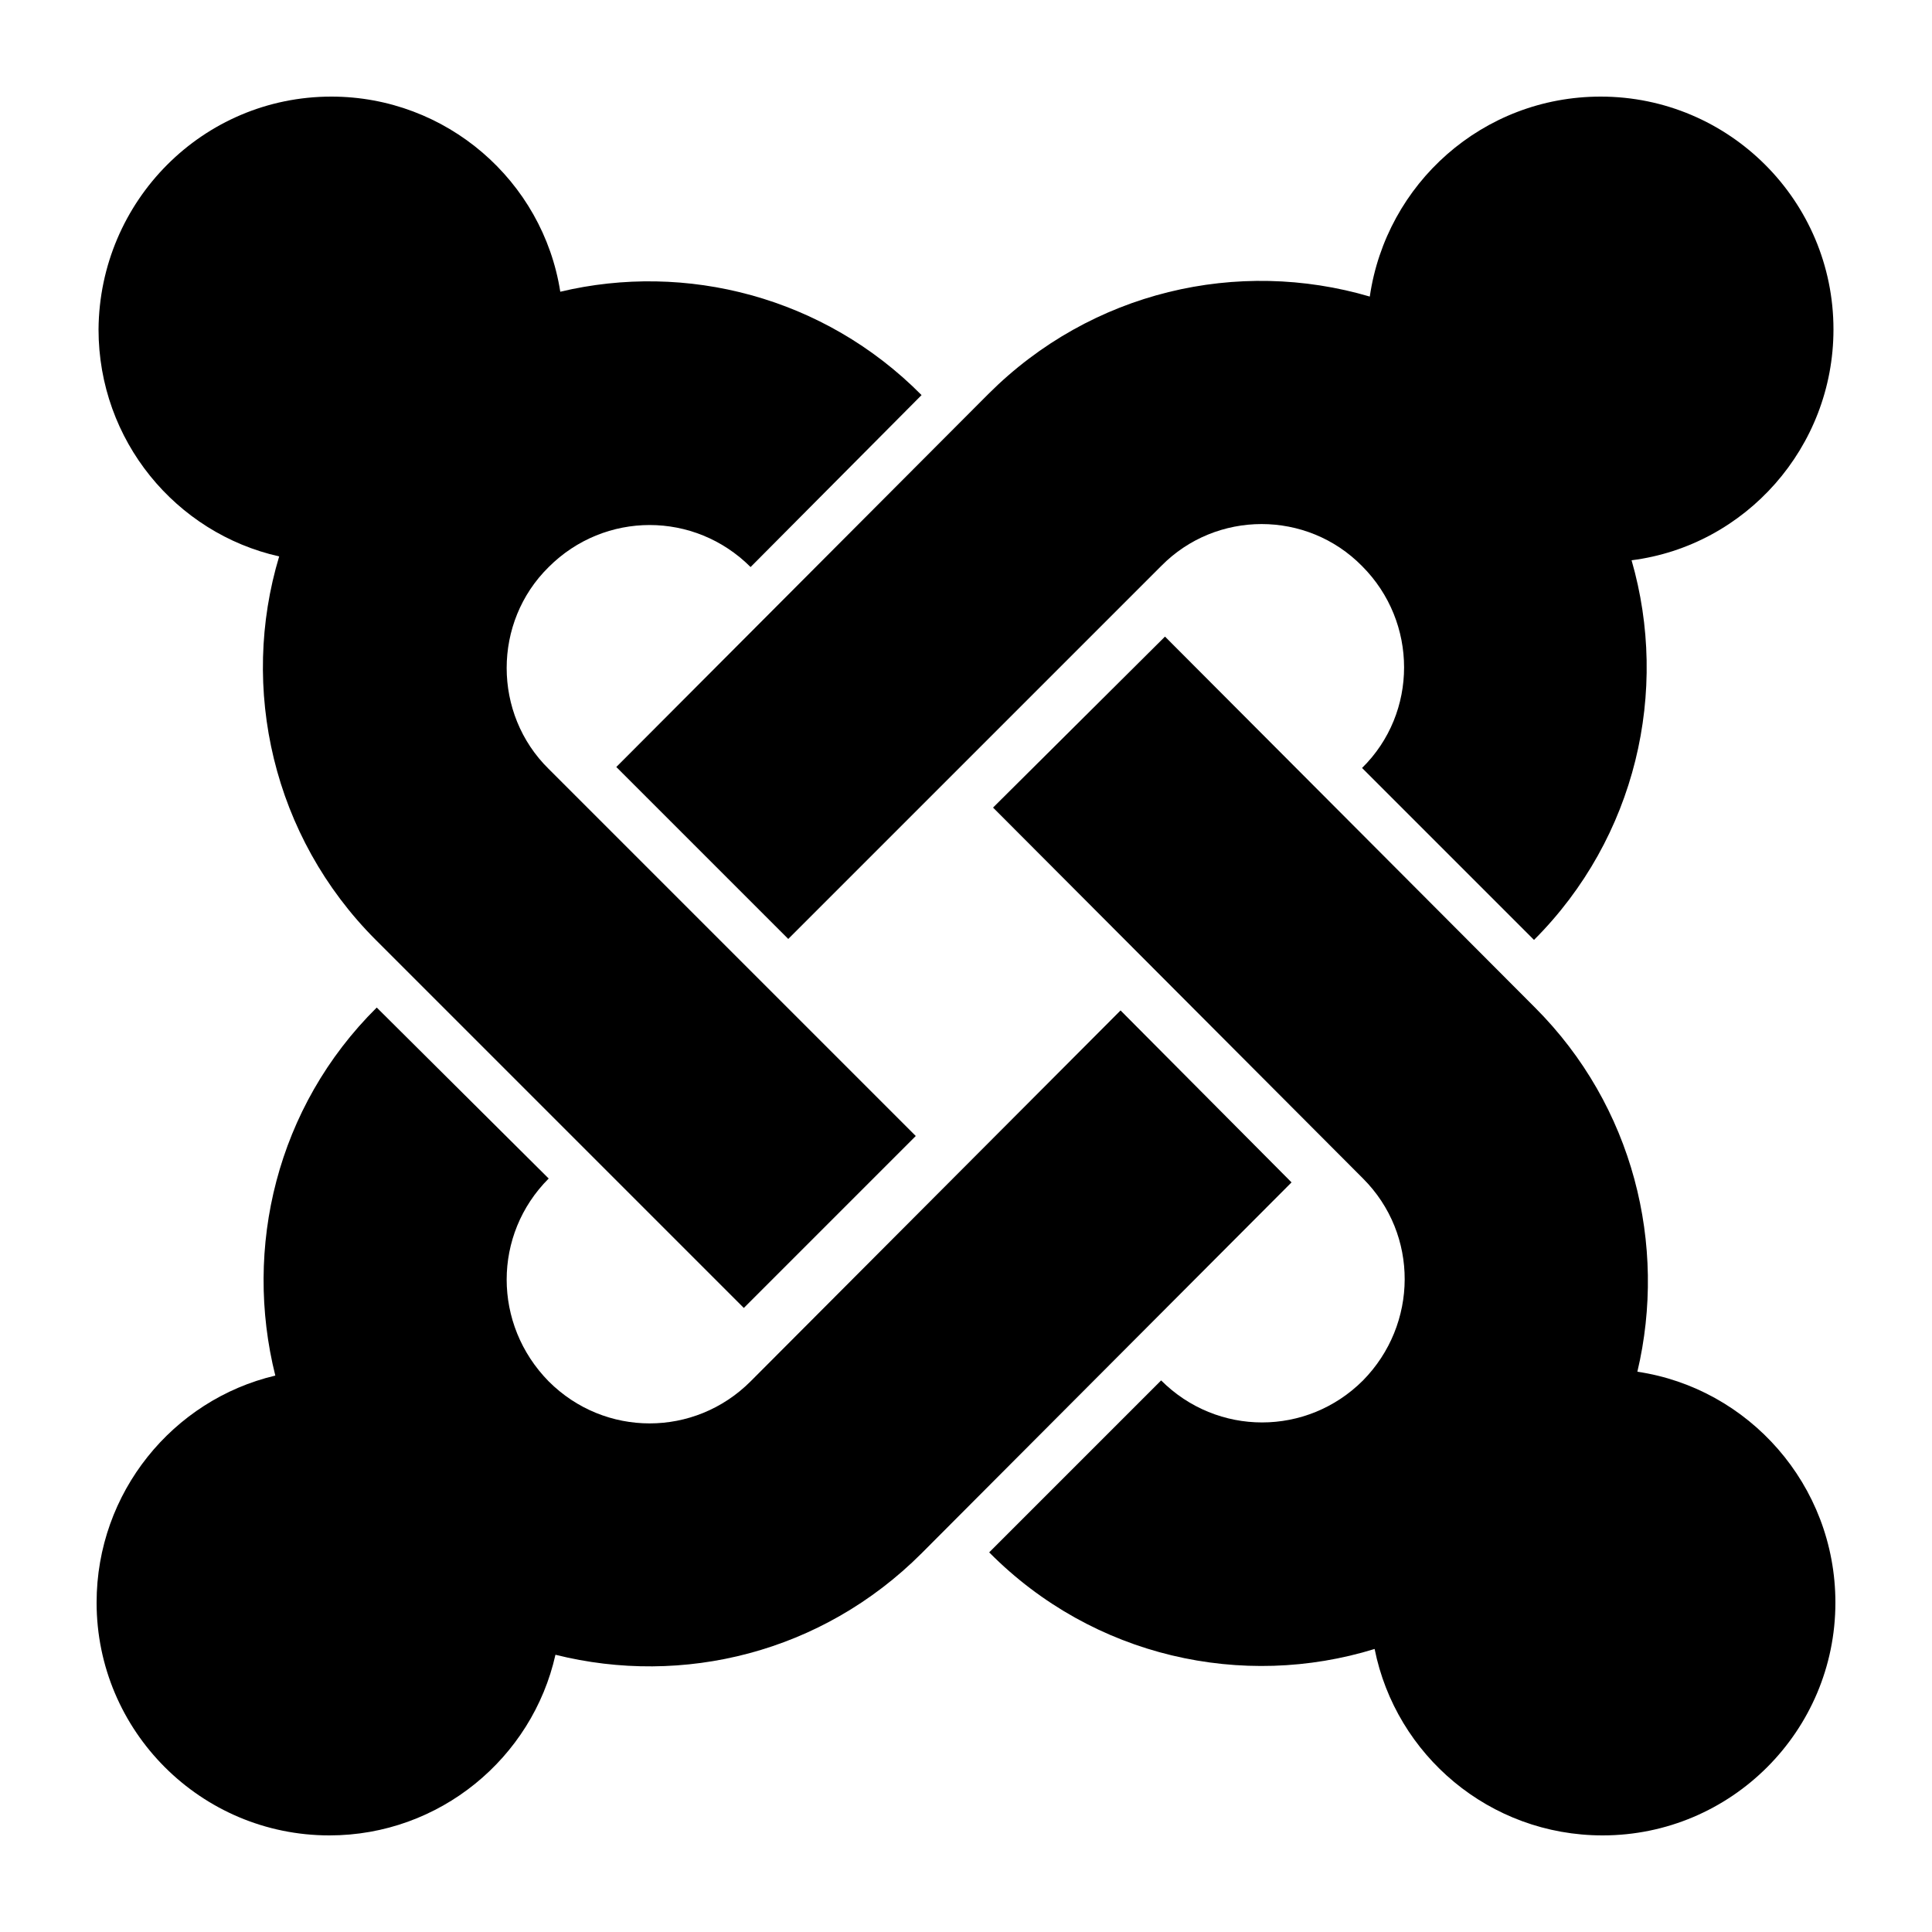 <svg width="20" height="20" viewBox="0 0 20 20" xmlns="http://www.w3.org/2000/svg">
    <path d="M7.7,13.54 L9.48,11.76 L5.68,7.96 C5.1,7.39 5.1,6.44 5.68,5.87 C6.26,5.29 7.19,5.29 7.77,5.87 L9.54,4.09 C8.53,3.07 7.1,2.71 5.8,3.02 C5.62,1.87 4.62,1 3.43,1 C2.1,1 1.03,2.08 1.02,3.41 C1.02,4.56 1.82,5.52 2.89,5.76 C2.48,7.12 2.82,8.66 3.89,9.73 L7.7,13.54 L7.7,13.54 Z"></path>
    <path d="M10.23,4.08 C11.3,3.01 12.82,2.67 14.18,3.07 C14.35,1.9 15.35,1 16.57,1 C17.9,1 18.98,2.08 18.98,3.41 C18.98,4.63 18.07,5.65 16.89,5.8 C17.28,7.15 16.94,8.67 15.88,9.73 L14.1,7.95 C14.68,7.38 14.68,6.44 14.1,5.86 C13.53,5.28 12.59,5.28 12.02,5.86 L8.16,9.72 L6.38,7.94"></path>
    <path d="M14.23,17.07 C12.87,17.49 11.32,17.16 10.24,16.07 L12.02,14.29 C12.6,14.87 13.53,14.87 14.11,14.29 C14.68,13.71 14.69,12.78 14.11,12.2 L10.28,8.36 L12.06,6.59 L15.89,10.43 C16.91,11.45 17.26,12.89 16.95,14.2 C18.1,14.37 19,15.37 19,16.59 C19,17.92 17.92,19 16.59,19 C15.42,19 14.45,18.17 14.23,17.07"></path>
    <path d="M13.37,12.24 L9.54,16.08 C8.51,17.11 7.07,17.46 5.75,17.13 C5.51,18.2 4.55,19 3.41,19 C2.08,19 1,17.92 1,16.59 C1,15.45 1.79,14.49 2.85,14.24 C2.52,12.92 2.86,11.46 3.9,10.43 L5.68,12.2 C5.1,12.78 5.1,13.71 5.68,14.3 C6.26,14.88 7.19,14.88 7.77,14.3 L11.6,10.46"></path>
</svg>